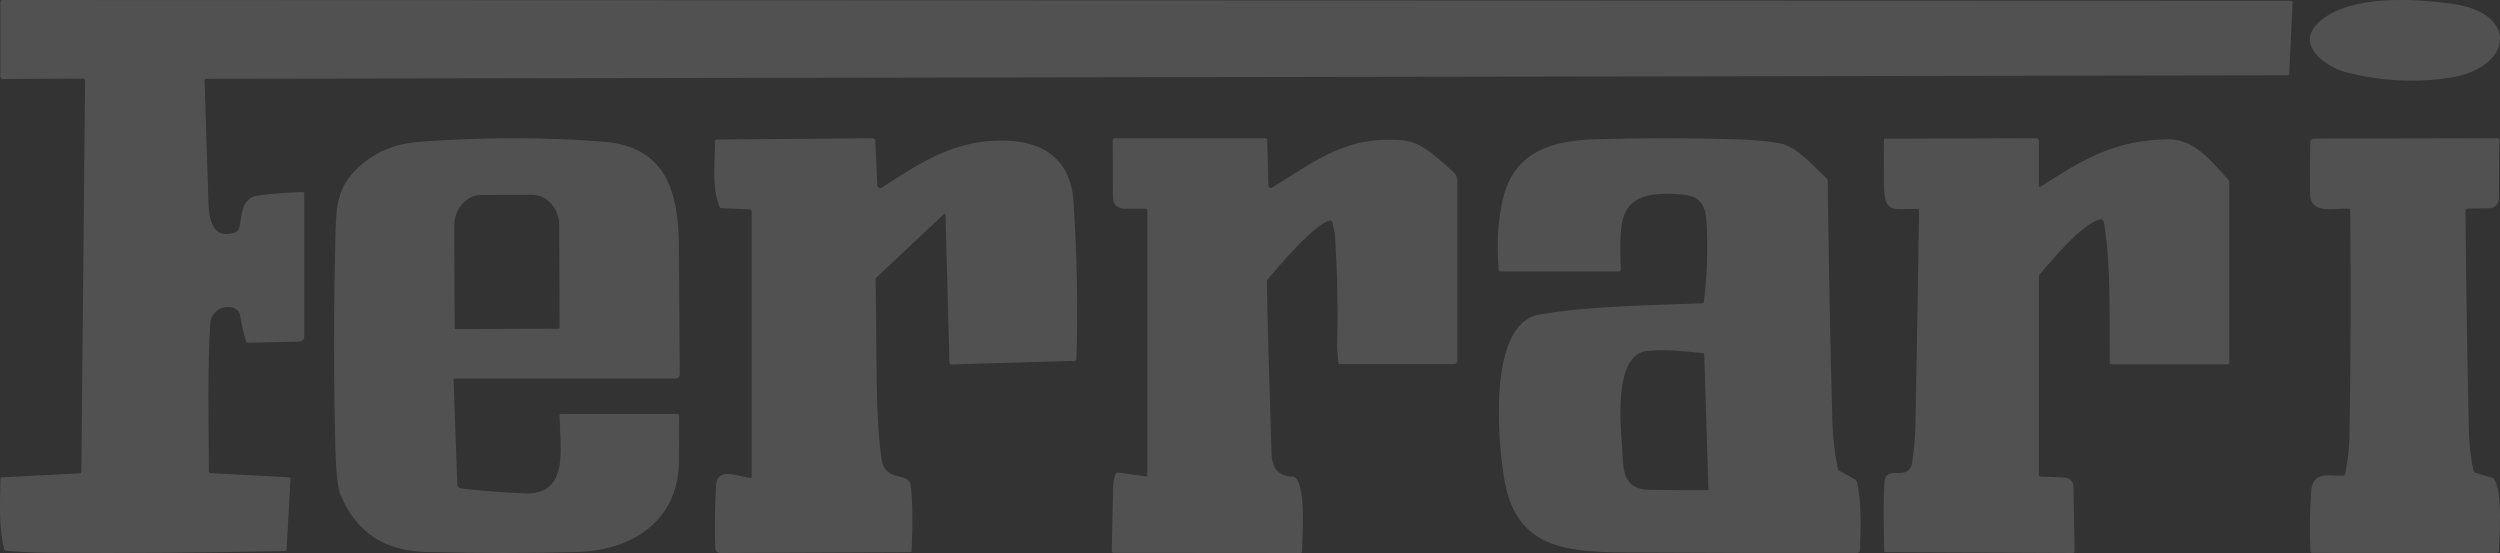 <?xml version="1.0" encoding="UTF-8"?>
<svg width="434px" height="96px" viewBox="0 0 434 96" version="1.1" xmlns="http://www.w3.org/2000/svg" xmlns:xlink="http://www.w3.org/1999/xlink">
    <rect x="0" y="0" width="434" height="96" fill="#333333" stroke="none"/>
    <title>775FDF5C-FFE0-4502-86B7-B477BE1F30D7</title>
    <g id="Page-1" stroke="none" stroke-width="1" fill="none" fill-rule="evenodd" opacity="0.151">
        <g id="SRP-by-Sets" transform="translate(-854, -1228)" fill="#FFFFFF" fill-rule="nonzero">
            <g id="Group-4-Copy-2" transform="translate(87, 1189)">
                <g id="ferrari-text" transform="translate(767, 39)">
                    <path d="M14.123,81.861 L14.768,14.03 C14.768,13.924 14.726,13.823 14.653,13.749 C14.579,13.675 14.479,13.634 14.375,13.636 L0.491,13.718 C0.258,13.718 0.069,13.528 0.069,13.295 L0.069,0.353 C0.069,0.118 0.186,0 0.421,0 L397.789,0.141 C397.846,0.141 397.9,0.165 397.94,0.207 C397.98,0.249 398,0.306 398,0.365 L397.408,12.718 C397.396,12.957 397.271,13.077 397.033,13.077 L35.802,13.677 C35.727,13.677 35.654,13.708 35.601,13.763 C35.549,13.819 35.52,13.893 35.521,13.971 C35.701,20.372 35.904,26.779 36.131,33.192 C36.23,35.944 35.867,41.918 40.685,40.395 C41.147,40.246 41.493,39.857 41.587,39.378 C42.021,37.185 41.921,34.339 44.793,33.951 C47.356,33.606 49.933,33.406 52.523,33.351 C52.719,33.347 52.816,33.443 52.816,33.639 L52.816,58.417 C52.816,58.898 52.433,59.29 51.955,59.299 L43.064,59.499 C42.88,59.503 42.759,59.415 42.701,59.235 C42.384,58.227 42.048,56.747 41.693,54.795 C41.241,52.308 36.687,52.984 36.5,56.112 C35.984,64.621 36.23,73.294 36.26,81.82 C36.26,82.02 36.357,82.125 36.553,82.137 L50.167,82.866 C50.355,82.878 50.443,82.976 50.431,83.16 L49.751,95.349 C49.739,95.545 49.636,95.645 49.441,95.649 C35.816,95.955 22.192,96.061 8.567,95.967 C6.067,95.947 3.566,95.824 1.066,95.596 C0.888,95.583 0.739,95.455 0.696,95.279 C-0.236,91.445 0.011,87.07 0.087,83.16 C0.087,82.972 0.181,82.872 0.368,82.86 L13.83,82.167 C14.026,82.159 14.123,82.057 14.123,81.861 Z" id="Path"></path>
                    <path d="M407.246,12.531 C403.978,11.68 397.824,7.682 402.987,3.476 C408.339,-0.883 419.009,-0.253 425.689,0.66 C437.474,2.27 436.158,11.845 425.322,13.486 C419.259,14.408 413.233,14.09 407.246,12.531 Z" id="Path"></path>
                    <path d="M163.749,37.278 L152.244,48.074 C152.078,48.229 151.998,48.418 152.002,48.639 C152.25,62.47 151.941,72.456 153.049,79.698 C153.709,83.975 157.76,81.697 158.105,84.342 C158.428,86.87 158.479,90.617 158.257,95.58 C158.248,95.767 158.15,95.86 157.96,95.86 L125.147,96 C124.513,96.004 124.186,95.701 124.166,95.091 C124.049,91.669 124.099,88.041 124.317,84.208 C124.499,80.998 128.296,82.74 130.197,82.99 C130.391,83.017 130.488,82.936 130.488,82.745 L130.488,36.684 C130.488,36.504 130.341,36.355 130.154,36.346 L125.329,36.142 C125.127,36.134 124.985,36.041 124.905,35.862 C123.554,32.78 124.105,27.851 124.142,24.507 C124.146,24.313 124.247,24.216 124.444,24.216 L151.475,24 C151.725,24 151.931,24.19 151.941,24.431 L152.31,32.168 C152.321,32.346 152.429,32.504 152.594,32.584 C152.759,32.663 152.956,32.651 153.11,32.553 C159.655,28.306 165.402,24.501 173.564,24.396 C180.982,24.297 185.88,27.595 186.359,34.977 C186.976,44.559 187.148,53.661 186.873,62.284 C186.865,62.513 186.74,62.631 186.498,62.639 L165.172,63.263 C165.083,63.266 164.997,63.235 164.932,63.177 C164.868,63.119 164.83,63.039 164.826,62.954 L164.142,37.429 C164.13,37.091 163.999,37.041 163.749,37.278 Z" id="Path"></path>
                    <path d="M198.88,36.241 L195.383,36.241 C193.927,36.241 193.197,35.514 193.193,34.061 L193.17,24.373 C193.17,24.167 193.337,24 193.543,24 L219.719,24 C219.862,24 219.978,24.114 219.982,24.256 L220.198,32.266 C220.202,32.408 220.282,32.537 220.406,32.604 C220.53,32.672 220.68,32.667 220.799,32.592 C228.927,27.556 233.773,23.586 243.553,24.35 C246.811,24.6 249.964,27.771 252.223,29.777 C252.741,30.235 253,30.81 253,31.502 L253,62.635 C253,62.785 252.94,62.928 252.834,63.035 C252.728,63.141 252.584,63.2 252.434,63.2 L232.617,63.2 C232.395,63.2 232.29,63.091 232.301,62.874 C232.354,61.912 232.109,61.055 232.126,60.198 C232.286,53.852 232.171,47.514 231.782,41.184 C231.729,40.327 231.472,39.418 231.285,38.567 C231.239,38.353 231.106,38.264 230.888,38.299 C228.319,38.724 221.932,46.267 220.116,48.459 C219.991,48.61 219.931,48.783 219.935,48.977 C220.02,55.071 220.289,65.011 220.741,78.799 C220.826,81.383 222.054,82.698 224.425,82.745 C224.633,82.749 224.831,82.844 224.968,83.007 C226.737,85.146 226.066,92.812 226.031,95.697 C226.031,95.899 225.929,96 225.727,96 L193.374,95.971 C193.117,95.971 192.993,95.843 193,95.586 C193.028,93.845 193.105,90.245 193.234,84.785 C193.261,83.716 193.397,82.894 193.643,82.319 C193.732,82.116 193.945,81.997 194.162,82.028 L198.933,82.71 C199.092,82.733 199.172,82.663 199.172,82.5 L199.172,36.532 C199.172,36.338 199.075,36.241 198.88,36.241 Z" id="Path"></path>
                    <path d="M332.838,36.257 C328.474,36.286 327.099,37.096 327.058,31.971 C327.035,29.44 327.031,26.914 327.047,24.391 C327.047,24.181 327.152,24.076 327.363,24.076 L353.499,24 C353.748,24 353.949,24.201 353.949,24.449 L353.949,32.192 C353.949,32.465 354.064,32.527 354.294,32.379 C361.718,27.592 367.211,24.292 376.319,24.192 C380.741,24.14 383.449,27.429 386.836,31.207 C386.945,31.331 387,31.475 387,31.638 L387,62.945 C387,63.139 386.903,63.236 386.708,63.236 L366.538,63.236 C366.355,63.236 366.261,63.143 366.257,62.956 C366.169,54.939 366.509,46.659 365.274,38.735 C365.185,38.159 364.863,37.965 364.309,38.152 C361.109,39.236 356.418,44.962 354.142,47.569 C354.014,47.716 353.949,47.885 353.949,48.076 L353.949,82.449 C353.949,82.624 354.037,82.715 354.213,82.723 L358.454,82.898 C359.269,82.935 359.916,83.595 359.934,84.408 L360.156,95.615 C360.16,95.872 360.033,96 359.776,96 L327.339,95.854 C327.183,95.854 327.103,95.775 327.099,95.615 C326.951,89.936 326.969,85.948 327.152,83.65 C327.404,80.519 331.405,83.813 331.949,80.292 C332.288,78.099 332.479,75.899 332.522,73.691 C332.76,61.318 332.97,48.945 333.154,36.571 C333.154,36.362 333.048,36.257 332.838,36.257 Z" id="Path"></path>
                    <path d="M407.723,36.209 C405.159,36.157 401.081,37.213 401.031,33.752 C400.986,30.57 400.999,27.583 401.07,24.794 C401.085,24.303 401.326,24.058 401.793,24.058 L433.548,24 C433.769,24 433.879,24.117 433.879,24.35 L433.795,34.452 C433.789,35.387 433.063,36.144 432.163,36.157 L428.343,36.209 C428.111,36.213 427.997,36.336 428,36.577 C428.116,49.218 428.311,61.841 428.584,74.447 C428.644,77.194 428.917,79.601 429.403,81.667 C429.452,81.869 429.599,82.029 429.79,82.087 L432.617,82.927 C432.769,82.972 432.901,83.072 432.987,83.207 C434.496,85.548 433.896,92.72 433.812,95.638 C433.804,95.879 433.683,96 433.447,96 L401.457,95.982 C401.229,95.982 401.109,95.864 401.098,95.626 C400.933,92.133 400.976,88.678 401.227,85.262 C401.485,81.69 404.368,82.67 406.735,82.583 C406.952,82.575 407.083,82.46 407.128,82.238 C407.588,79.935 407.835,77.803 407.868,75.842 C408.082,63.983 408.128,50.873 408.009,36.513 C408.005,36.314 407.91,36.213 407.723,36.209 Z" id="Path"></path>
                    <path d="M78.744,66.017 L79.386,84.145 C79.396,84.47 79.642,84.739 79.965,84.777 C83.528,85.198 87.218,85.493 91.035,85.66 C98.944,86.011 97.209,77.591 97.133,72.173 C97.133,71.966 97.235,71.862 97.437,71.862 L117.579,71.862 C117.782,71.862 117.885,71.964 117.889,72.167 C117.9,74.843 117.895,77.466 117.871,80.037 C117.778,90.447 109.775,95.544 100.177,95.824 C92.263,96.062 83.475,96.058 73.813,95.813 C66.702,95.629 61.809,92.335 59.133,85.929 C58.631,84.724 58.327,82.023 58.222,77.825 C57.926,65.744 57.926,53.662 58.222,41.581 C58.327,37.28 58.263,33.506 60.973,30.358 C63.968,26.882 67.946,24.965 72.908,24.606 C84.058,23.802 94.67,23.798 104.745,24.594 C115.838,25.466 117.801,33.576 117.854,43.009 C117.896,50.463 117.945,57.747 118,64.858 C118.007,65.428 117.725,65.713 117.153,65.713 L79.03,65.718 C78.831,65.718 78.736,65.818 78.744,66.017 Z M79.094,57.123 L96.981,57.064 C97.075,57.064 97.151,56.988 97.151,56.894 L97.087,39.117 C97.083,37.706 96.58,36.354 95.689,35.358 C94.799,34.363 93.593,33.806 92.337,33.81 L83.575,33.845 C80.963,33.854 78.853,36.24 78.861,39.176 L78.925,56.953 C78.925,57.047 79.001,57.123 79.094,57.123 L79.094,57.123 Z" id="Shape"></path>
                    <path d="M295.799,52.35 C296.367,47.694 296.515,43.033 296.243,38.366 C296.075,35.472 295.037,34.043 292.06,33.773 C280.429,32.713 281.21,38.079 281.36,46.82 C281.364,47.023 281.262,47.124 281.054,47.124 L260.517,47.124 C260.309,47.124 260.197,47.023 260.181,46.82 C259.785,42.207 260.039,38.067 260.943,34.4 C262.936,26.339 269.291,24.394 277.051,24.171 C285.14,23.941 293.23,23.943 301.32,24.177 C304.373,24.267 306.919,24.501 308.96,24.88 C312.038,25.454 314.763,28.84 317.062,30.92 C317.21,31.053 317.286,31.215 317.29,31.406 C317.458,45.345 317.728,59.272 318.1,73.188 C318.176,75.941 318.49,78.665 319.042,81.36 C319.076,81.527 319.186,81.673 319.342,81.759 L322.091,83.264 C322.209,83.328 322.296,83.438 322.331,83.569 C323.219,87.183 323.009,91.835 322.889,95.52 C322.879,95.785 322.656,95.995 322.385,95.994 C308.95,96.014 295.525,95.983 282.11,95.901 C271.626,95.83 263.278,95.045 261.189,83.469 C260.103,77.459 258.027,56.134 267.257,54.594 C276.439,53.053 286.143,53.041 295.451,52.66 C295.659,52.653 295.775,52.549 295.799,52.35 Z M281.594,77.623 C281.822,81.073 281.432,84.94 286.311,85.028 C289.643,85.086 292.966,85.108 296.279,85.092 C296.487,85.088 296.587,84.987 296.579,84.787 L295.859,61.618 C295.855,61.426 295.755,61.319 295.559,61.296 C291.218,60.803 287.993,60.682 285.885,60.932 C280.105,61.612 281.33,73.709 281.594,77.623 Z" id="Shape"></path>
                </g>
            </g>
        </g>
    </g>
</svg>